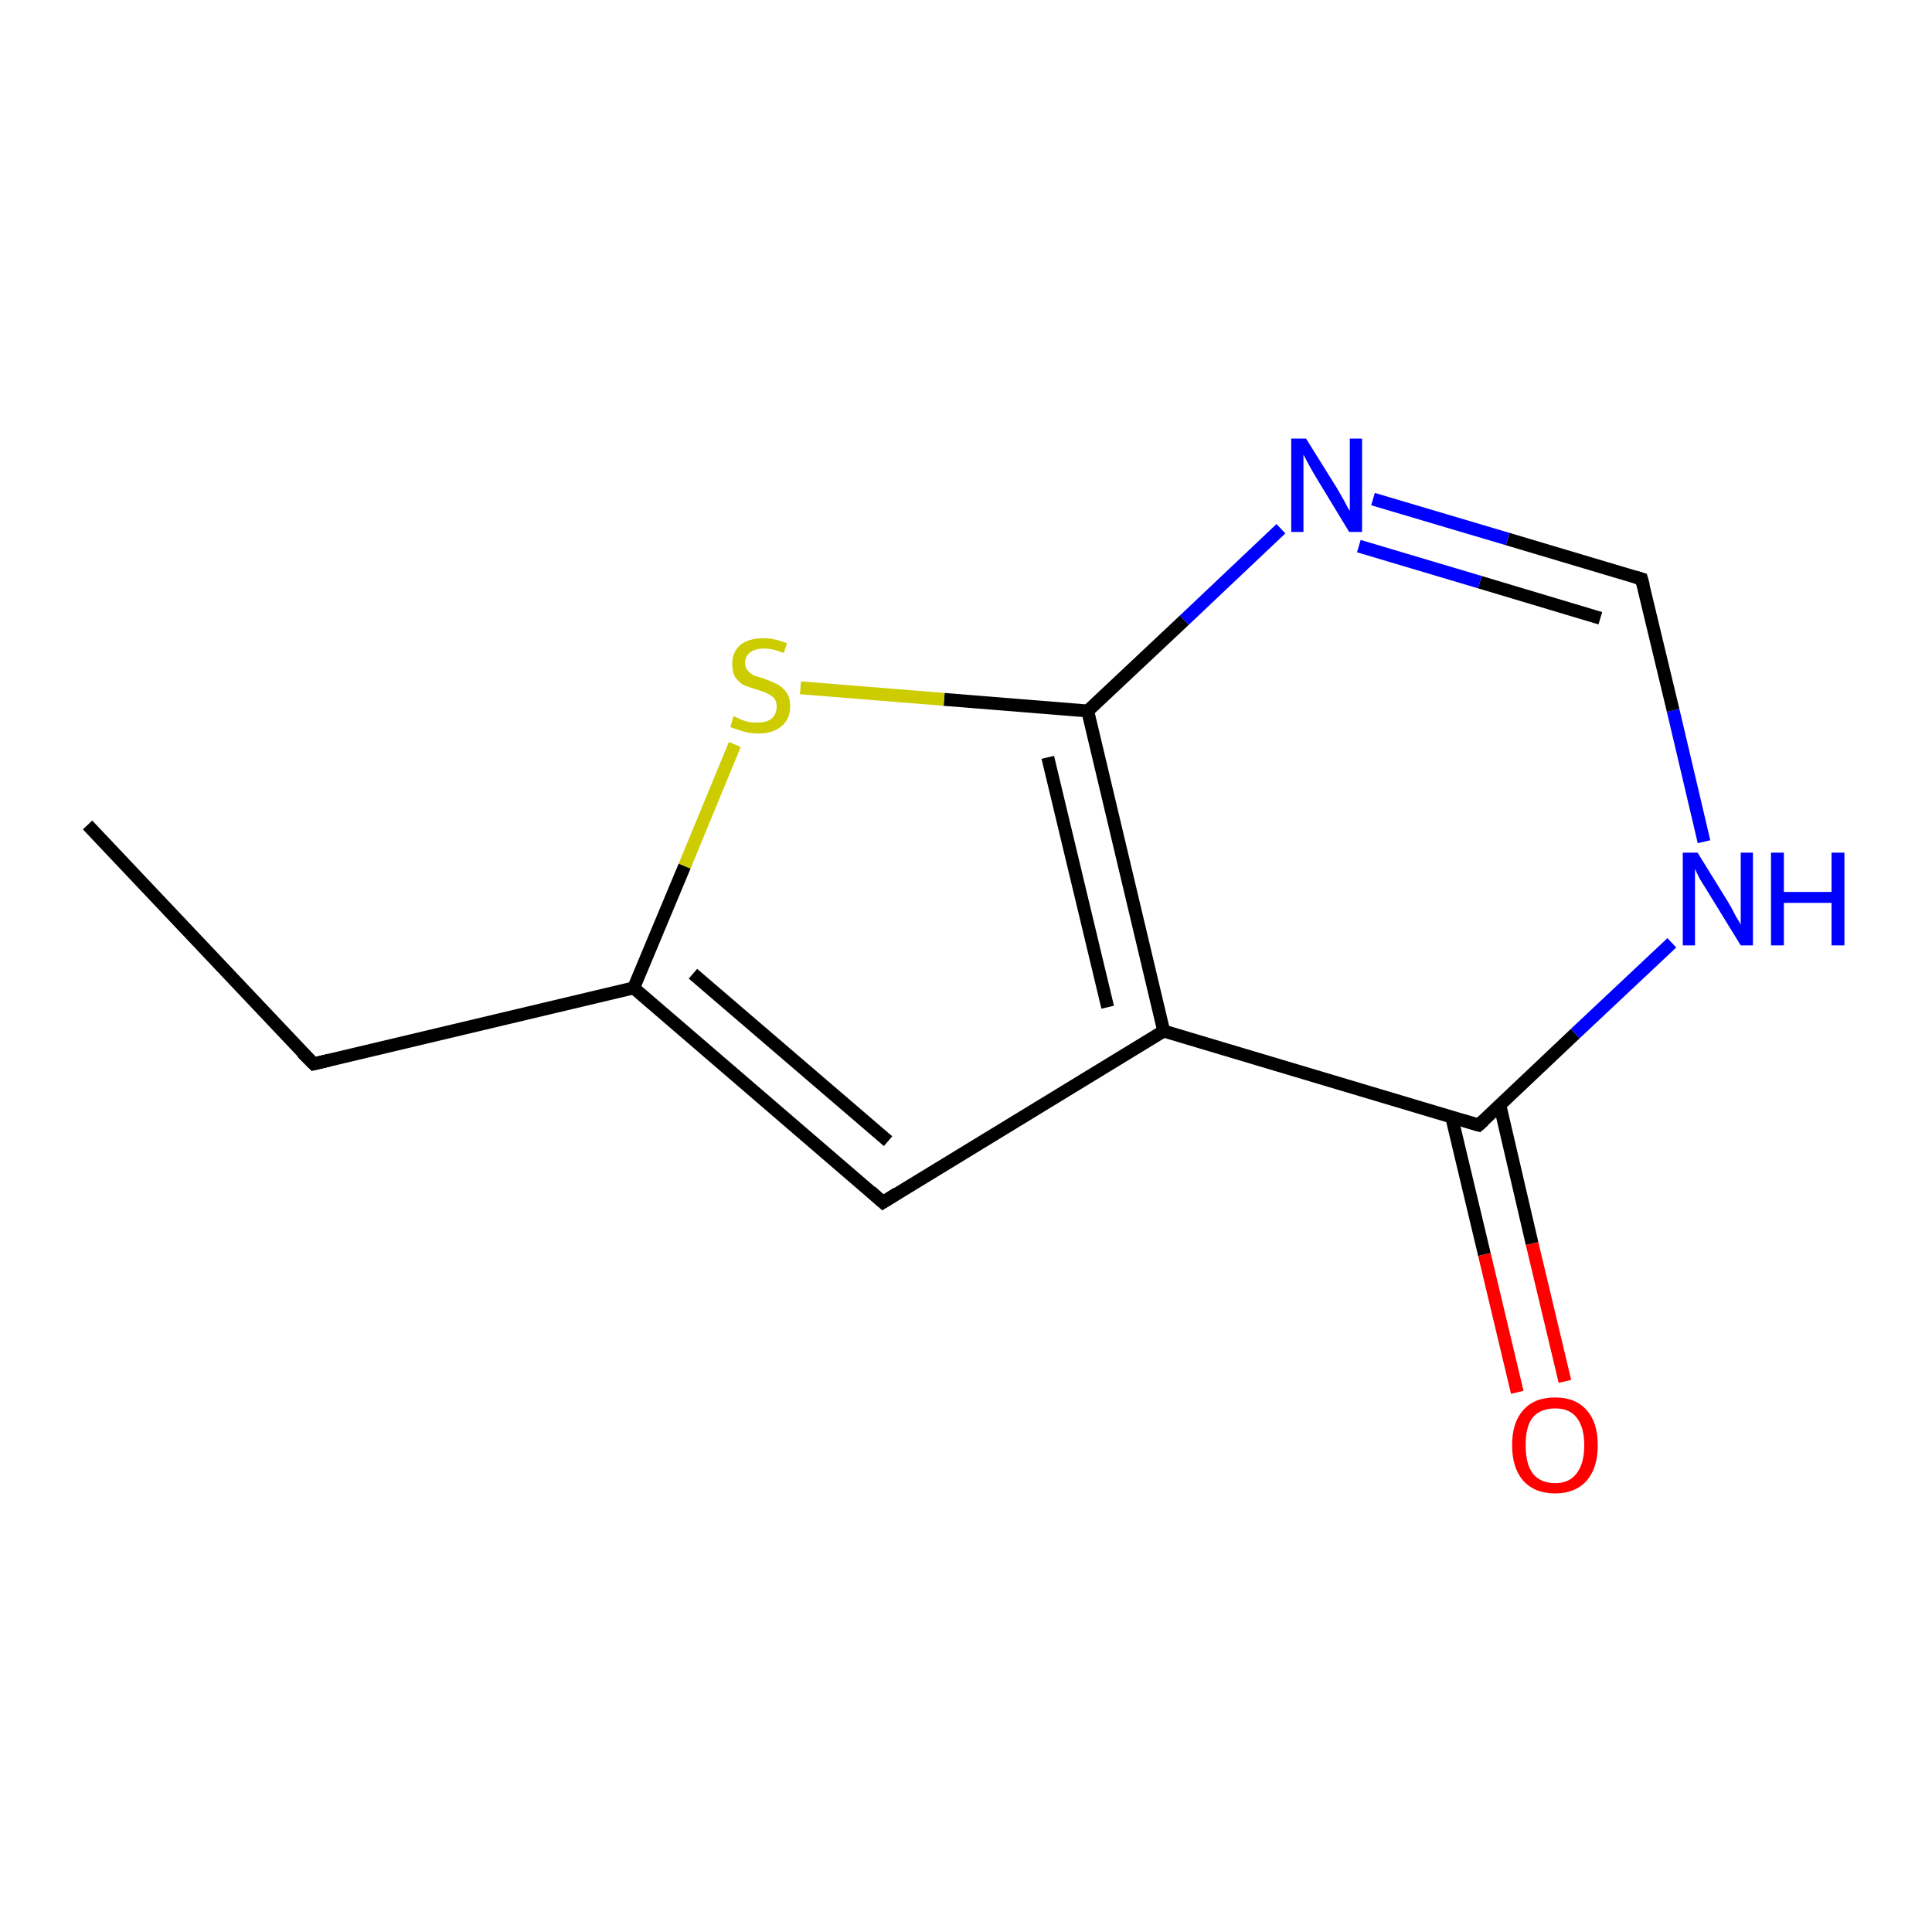<?xml version='1.0' encoding='iso-8859-1'?>
<svg version='1.1' baseProfile='full'
              xmlns='http://www.w3.org/2000/svg'
                      xmlns:rdkit='http://www.rdkit.org/xml'
                      xmlns:xlink='http://www.w3.org/1999/xlink'
                  xml:space='preserve'
width='300px' height='300px' viewBox='0 0 300 300'>
<!-- END OF HEADER -->
<rect style='opacity:1.0;fill:#FFFFFF;stroke:none' width='300.0' height='300.0' x='0.0' y='0.0'> </rect>
<path class='bond-0 atom-0 atom-1' d='M 13.6,128.1 L 48.7,165.2' style='fill:none;fill-rule:evenodd;stroke:#000000;stroke-width:2.0px;stroke-linecap:butt;stroke-linejoin:miter;stroke-opacity:1' />
<path class='bond-1 atom-1 atom-2' d='M 48.7,165.2 L 98.4,153.4' style='fill:none;fill-rule:evenodd;stroke:#000000;stroke-width:2.0px;stroke-linecap:butt;stroke-linejoin:miter;stroke-opacity:1' />
<path class='bond-2 atom-2 atom-3' d='M 98.4,153.4 L 137.1,186.7' style='fill:none;fill-rule:evenodd;stroke:#000000;stroke-width:2.0px;stroke-linecap:butt;stroke-linejoin:miter;stroke-opacity:1' />
<path class='bond-2 atom-2 atom-3' d='M 107.6,151.2 L 137.9,177.2' style='fill:none;fill-rule:evenodd;stroke:#000000;stroke-width:2.0px;stroke-linecap:butt;stroke-linejoin:miter;stroke-opacity:1' />
<path class='bond-3 atom-3 atom-4' d='M 137.1,186.7 L 180.7,160.1' style='fill:none;fill-rule:evenodd;stroke:#000000;stroke-width:2.0px;stroke-linecap:butt;stroke-linejoin:miter;stroke-opacity:1' />
<path class='bond-4 atom-4 atom-5' d='M 180.7,160.1 L 229.6,174.7' style='fill:none;fill-rule:evenodd;stroke:#000000;stroke-width:2.0px;stroke-linecap:butt;stroke-linejoin:miter;stroke-opacity:1' />
<path class='bond-5 atom-5 atom-6' d='M 229.6,174.7 L 244.6,160.5' style='fill:none;fill-rule:evenodd;stroke:#000000;stroke-width:2.0px;stroke-linecap:butt;stroke-linejoin:miter;stroke-opacity:1' />
<path class='bond-5 atom-5 atom-6' d='M 244.6,160.5 L 259.6,146.4' style='fill:none;fill-rule:evenodd;stroke:#0000FF;stroke-width:2.0px;stroke-linecap:butt;stroke-linejoin:miter;stroke-opacity:1' />
<path class='bond-6 atom-6 atom-7' d='M 264.6,130.7 L 259.8,110.3' style='fill:none;fill-rule:evenodd;stroke:#0000FF;stroke-width:2.0px;stroke-linecap:butt;stroke-linejoin:miter;stroke-opacity:1' />
<path class='bond-6 atom-6 atom-7' d='M 259.8,110.3 L 254.9,89.9' style='fill:none;fill-rule:evenodd;stroke:#000000;stroke-width:2.0px;stroke-linecap:butt;stroke-linejoin:miter;stroke-opacity:1' />
<path class='bond-7 atom-7 atom-8' d='M 254.9,89.9 L 234.1,83.7' style='fill:none;fill-rule:evenodd;stroke:#000000;stroke-width:2.0px;stroke-linecap:butt;stroke-linejoin:miter;stroke-opacity:1' />
<path class='bond-7 atom-7 atom-8' d='M 234.1,83.7 L 213.2,77.5' style='fill:none;fill-rule:evenodd;stroke:#0000FF;stroke-width:2.0px;stroke-linecap:butt;stroke-linejoin:miter;stroke-opacity:1' />
<path class='bond-7 atom-7 atom-8' d='M 248.5,96.0 L 229.8,90.4' style='fill:none;fill-rule:evenodd;stroke:#000000;stroke-width:2.0px;stroke-linecap:butt;stroke-linejoin:miter;stroke-opacity:1' />
<path class='bond-7 atom-7 atom-8' d='M 229.8,90.4 L 211.0,84.8' style='fill:none;fill-rule:evenodd;stroke:#0000FF;stroke-width:2.0px;stroke-linecap:butt;stroke-linejoin:miter;stroke-opacity:1' />
<path class='bond-8 atom-8 atom-9' d='M 198.9,82.1 L 183.9,96.3' style='fill:none;fill-rule:evenodd;stroke:#0000FF;stroke-width:2.0px;stroke-linecap:butt;stroke-linejoin:miter;stroke-opacity:1' />
<path class='bond-8 atom-8 atom-9' d='M 183.9,96.3 L 168.9,110.4' style='fill:none;fill-rule:evenodd;stroke:#000000;stroke-width:2.0px;stroke-linecap:butt;stroke-linejoin:miter;stroke-opacity:1' />
<path class='bond-9 atom-9 atom-10' d='M 168.9,110.4 L 146.6,108.6' style='fill:none;fill-rule:evenodd;stroke:#000000;stroke-width:2.0px;stroke-linecap:butt;stroke-linejoin:miter;stroke-opacity:1' />
<path class='bond-9 atom-9 atom-10' d='M 146.6,108.6 L 124.3,106.8' style='fill:none;fill-rule:evenodd;stroke:#CCCC00;stroke-width:2.0px;stroke-linecap:butt;stroke-linejoin:miter;stroke-opacity:1' />
<path class='bond-10 atom-5 atom-11' d='M 225.4,173.4 L 230.5,194.8' style='fill:none;fill-rule:evenodd;stroke:#000000;stroke-width:2.0px;stroke-linecap:butt;stroke-linejoin:miter;stroke-opacity:1' />
<path class='bond-10 atom-5 atom-11' d='M 230.5,194.8 L 235.6,216.2' style='fill:none;fill-rule:evenodd;stroke:#FF0000;stroke-width:2.0px;stroke-linecap:butt;stroke-linejoin:miter;stroke-opacity:1' />
<path class='bond-10 atom-5 atom-11' d='M 232.9,171.6 L 237.9,193.1' style='fill:none;fill-rule:evenodd;stroke:#000000;stroke-width:2.0px;stroke-linecap:butt;stroke-linejoin:miter;stroke-opacity:1' />
<path class='bond-10 atom-5 atom-11' d='M 237.9,193.1 L 243.0,214.5' style='fill:none;fill-rule:evenodd;stroke:#FF0000;stroke-width:2.0px;stroke-linecap:butt;stroke-linejoin:miter;stroke-opacity:1' />
<path class='bond-11 atom-9 atom-4' d='M 168.9,110.4 L 180.7,160.1' style='fill:none;fill-rule:evenodd;stroke:#000000;stroke-width:2.0px;stroke-linecap:butt;stroke-linejoin:miter;stroke-opacity:1' />
<path class='bond-11 atom-9 atom-4' d='M 162.7,117.6 L 172.0,156.4' style='fill:none;fill-rule:evenodd;stroke:#000000;stroke-width:2.0px;stroke-linecap:butt;stroke-linejoin:miter;stroke-opacity:1' />
<path class='bond-12 atom-10 atom-2' d='M 114.1,115.6 L 106.3,134.5' style='fill:none;fill-rule:evenodd;stroke:#CCCC00;stroke-width:2.0px;stroke-linecap:butt;stroke-linejoin:miter;stroke-opacity:1' />
<path class='bond-12 atom-10 atom-2' d='M 106.3,134.5 L 98.4,153.4' style='fill:none;fill-rule:evenodd;stroke:#000000;stroke-width:2.0px;stroke-linecap:butt;stroke-linejoin:miter;stroke-opacity:1' />
<path d='M 46.9,163.4 L 48.7,165.2 L 51.2,164.6' style='fill:none;stroke:#000000;stroke-width:2.0px;stroke-linecap:butt;stroke-linejoin:miter;stroke-opacity:1;' />
<path d='M 135.2,185.0 L 137.1,186.7 L 139.3,185.3' style='fill:none;stroke:#000000;stroke-width:2.0px;stroke-linecap:butt;stroke-linejoin:miter;stroke-opacity:1;' />
<path d='M 227.2,174.0 L 229.6,174.7 L 230.4,174.0' style='fill:none;stroke:#000000;stroke-width:2.0px;stroke-linecap:butt;stroke-linejoin:miter;stroke-opacity:1;' />
<path d='M 255.2,91.0 L 254.9,89.9 L 253.9,89.6' style='fill:none;stroke:#000000;stroke-width:2.0px;stroke-linecap:butt;stroke-linejoin:miter;stroke-opacity:1;' />
<path class='atom-6' d='M 263.6 132.4
L 268.3 140.0
Q 268.8 140.8, 269.5 142.2
Q 270.3 143.5, 270.3 143.6
L 270.3 132.4
L 272.2 132.4
L 272.2 146.8
L 270.3 146.8
L 265.2 138.5
Q 264.6 137.5, 263.9 136.4
Q 263.3 135.2, 263.2 134.9
L 263.2 146.8
L 261.3 146.8
L 261.3 132.4
L 263.6 132.4
' fill='#0000FF'/>
<path class='atom-6' d='M 275.0 132.4
L 277.0 132.4
L 277.0 138.5
L 284.4 138.5
L 284.4 132.4
L 286.4 132.4
L 286.4 146.8
L 284.4 146.8
L 284.4 140.2
L 277.0 140.2
L 277.0 146.8
L 275.0 146.8
L 275.0 132.4
' fill='#0000FF'/>
<path class='atom-8' d='M 202.8 68.1
L 207.6 75.8
Q 208.0 76.5, 208.8 77.9
Q 209.5 79.3, 209.6 79.3
L 209.6 68.1
L 211.5 68.1
L 211.5 82.6
L 209.5 82.6
L 204.4 74.2
Q 203.8 73.2, 203.2 72.1
Q 202.6 71.0, 202.4 70.6
L 202.4 82.6
L 200.5 82.6
L 200.5 68.1
L 202.8 68.1
' fill='#0000FF'/>
<path class='atom-10' d='M 113.9 111.2
Q 114.1 111.3, 114.8 111.6
Q 115.4 111.9, 116.2 112.1
Q 116.9 112.2, 117.7 112.2
Q 119.0 112.2, 119.8 111.6
Q 120.6 110.9, 120.6 109.7
Q 120.6 108.9, 120.2 108.4
Q 119.8 108.0, 119.2 107.7
Q 118.6 107.4, 117.6 107.1
Q 116.3 106.7, 115.5 106.4
Q 114.8 106.0, 114.2 105.2
Q 113.7 104.4, 113.7 103.1
Q 113.7 101.3, 114.9 100.2
Q 116.2 99.1, 118.6 99.1
Q 120.3 99.1, 122.2 99.9
L 121.7 101.4
Q 120.0 100.7, 118.7 100.7
Q 117.3 100.7, 116.5 101.3
Q 115.7 101.9, 115.7 102.9
Q 115.7 103.7, 116.1 104.1
Q 116.5 104.6, 117.1 104.9
Q 117.7 105.1, 118.7 105.4
Q 120.0 105.9, 120.8 106.3
Q 121.5 106.7, 122.1 107.5
Q 122.7 108.3, 122.7 109.7
Q 122.7 111.7, 121.3 112.8
Q 120.0 113.9, 117.8 113.9
Q 116.5 113.9, 115.5 113.6
Q 114.5 113.3, 113.4 112.9
L 113.9 111.2
' fill='#CCCC00'/>
<path class='atom-11' d='M 234.8 224.4
Q 234.8 220.9, 236.5 219.0
Q 238.2 217.0, 241.5 217.0
Q 244.7 217.0, 246.4 219.0
Q 248.1 220.9, 248.1 224.4
Q 248.1 227.9, 246.4 229.9
Q 244.6 231.9, 241.5 231.9
Q 238.3 231.9, 236.5 229.9
Q 234.8 227.9, 234.8 224.4
M 241.5 230.3
Q 243.7 230.3, 244.8 228.8
Q 246.0 227.3, 246.0 224.4
Q 246.0 221.6, 244.8 220.1
Q 243.7 218.7, 241.5 218.7
Q 239.2 218.7, 238.0 220.1
Q 236.9 221.5, 236.9 224.4
Q 236.9 227.3, 238.0 228.8
Q 239.2 230.3, 241.5 230.3
' fill='#FF0000'/>
</svg>
